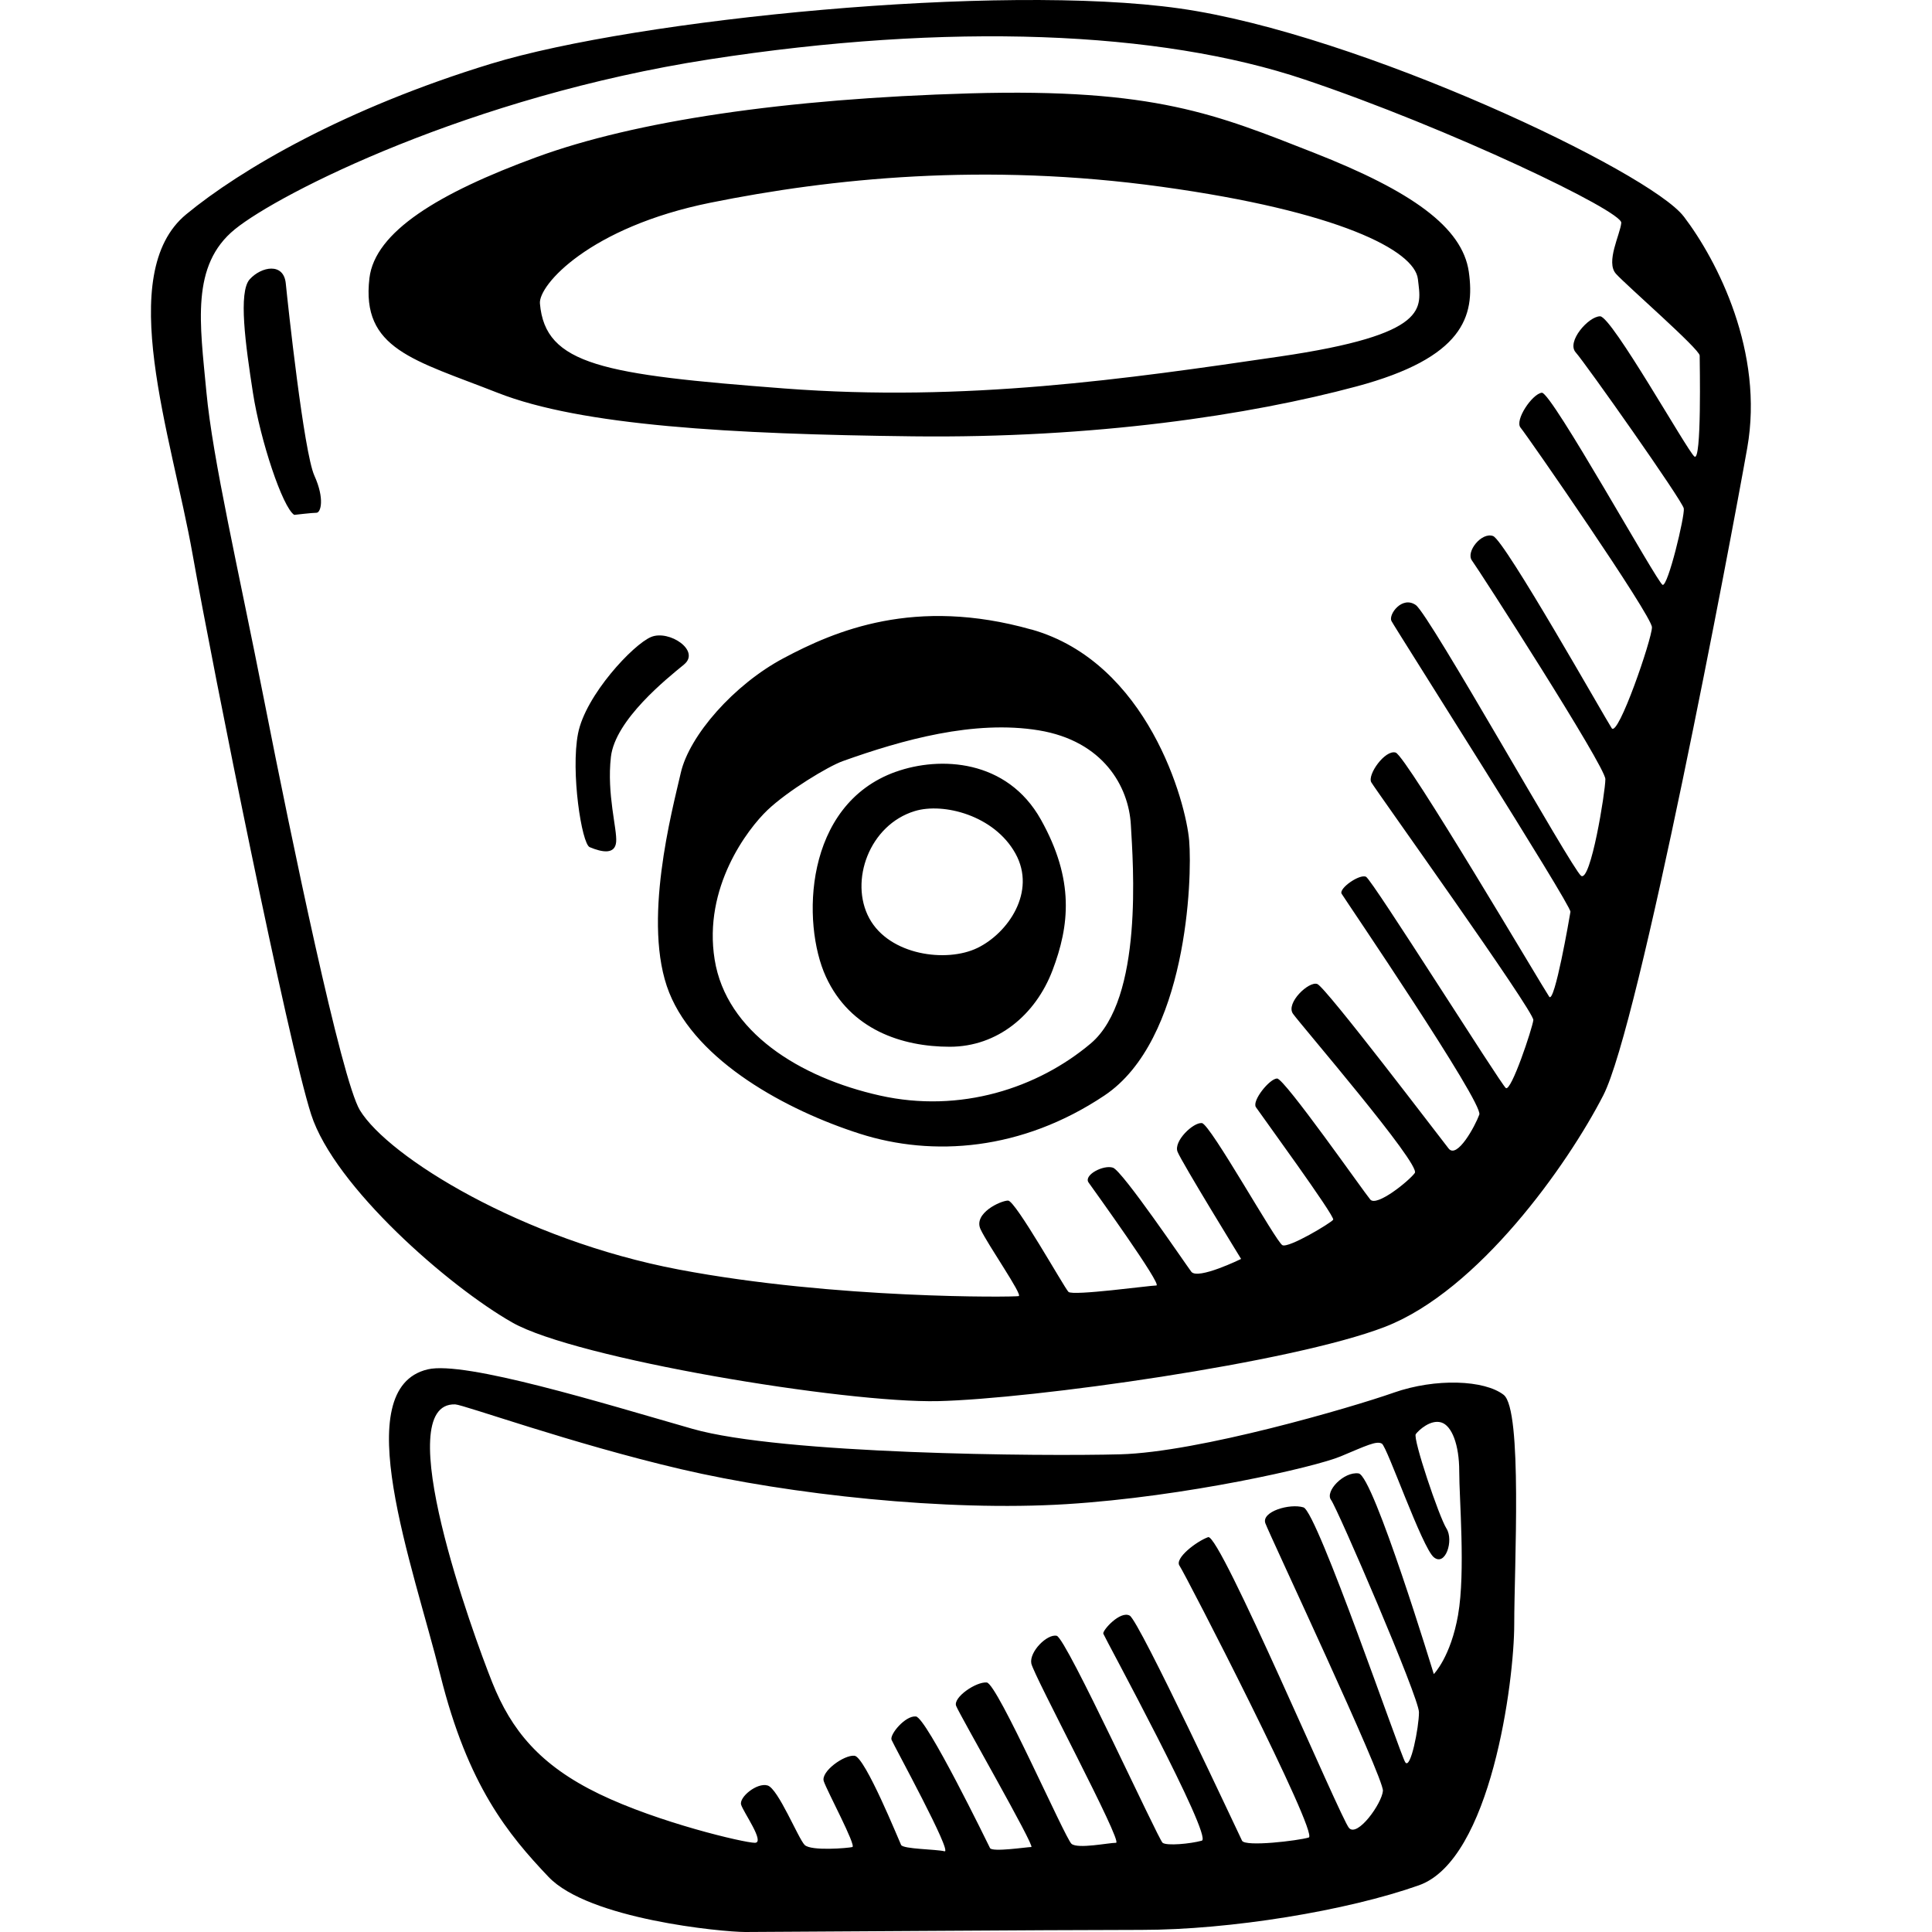<svg xmlns="http://www.w3.org/2000/svg" viewBox="0 0 64 64" enable-background="new 0 0 64 64"><path d="M55.776 7.172C54.653 5.695 45.04 1.124 39.076.28S21.113.632 16.272 2.11 7.968 5.615 6.168 7.1c-2.386 1.97-.49 7.314.21 11.253s3.16 16.176 3.93 18.567c.772 2.39 4.56 5.697 6.666 6.892s11.016 2.673 14.104 2.602 11.718-1.266 14.805-2.462c3.087-1.196 6.034-5.345 7.227-7.666 1.193-2.32 4.21-18.286 4.77-21.45s-.98-6.19-2.104-7.666zm.35 7.948c-.245-.21-2.736-4.642-3.12-4.642s-1.124.844-.808 1.196c.316.352 3.543 4.923 3.58 5.17s-.527 2.6-.703 2.53c-.175-.07-3.684-6.4-4-6.364-.316.035-.912.914-.702 1.16.21.246 4.35 6.224 4.35 6.61 0 .388-1.123 3.658-1.333 3.342-.21-.316-3.543-6.224-3.93-6.365-.385-.14-.91.527-.7.81.21.28 4.42 6.82 4.42 7.243 0 .422-.49 3.446-.807 3.2-.316-.246-5.017-8.65-5.473-8.967s-.912.316-.807.527c.105.21 5.964 9.424 5.93 9.635s-.527 3.06-.703 2.813c-.175-.246-4.736-7.983-5.087-8.088-.35-.105-.947.738-.807.985s5.403 7.596 5.368 7.877c-.035.28-.737 2.39-.912 2.25s-4.42-6.89-4.63-6.997c-.21-.105-.913.387-.808.563s4.7 6.928 4.56 7.314-.736 1.477-1.016 1.125c-.28-.352-4.07-5.345-4.35-5.45-.28-.106-1.053.632-.807.984.247.353 4.246 4.995 4.036 5.276-.21.28-1.263 1.125-1.474.88-.21-.247-2.842-4.01-3.087-4.01-.246 0-.842.738-.702.95.14.21 2.63 3.62 2.56 3.727-.07.105-1.473.95-1.683.844-.21-.105-2.386-4.01-2.666-4.044-.28-.035-.947.598-.807.95s2.105 3.55 2.105 3.55-1.438.704-1.65.423c-.21-.28-2.28-3.34-2.595-3.446-.316-.105-.982.246-.807.492.175.246 2.456 3.41 2.245 3.41-.21 0-2.772.353-2.912.212-.14-.14-1.754-3.024-2-3.024s-1.158.422-.912.95c.247.526 1.404 2.18 1.264 2.214-.14.035-6.07.105-11.262-.88s-9.613-3.727-10.56-5.274c-.615-1.005-2.28-9.038-3.158-13.504s-1.72-8.053-1.93-10.304c-.21-2.25-.526-4.185.947-5.38S15.57 3.196 23.5 1.966s14.91-.95 19.717.668 10.525 4.36 10.49 4.747c-.035.388-.526 1.302-.175 1.69s2.772 2.496 2.772 2.707c0 .213.07 3.554-.175 3.343zm-9.963 31.016c-1.403.492-6.455 1.97-9.052 2.04-2.595.07-11.226 0-14.173-.844-2.947-.844-7.54-2.262-8.77-1.97-2.667.634-.492 6.47.42 10.13s2.245 5.274 3.58 6.68C19.5 63.578 23.92 64 24.69 64s10.174-.07 13.12-.07 6.807-.633 9.193-1.477c2.386-.844 3.158-6.752 3.158-8.65 0-1.9.28-7.104-.35-7.597-.633-.492-2.247-.562-3.65-.07zm2.14 7.35c-.246 1.407-.807 1.97-.807 1.97s-2-6.577-2.49-6.647c-.492-.07-1.124.597-.913.878.21.28 2.912 6.54 2.912 7.033s-.28 1.935-.456 1.654c-.176-.28-2.913-8.3-3.37-8.44-.455-.14-1.402.14-1.262.527s3.93 8.44 3.894 8.863-.842 1.547-1.123 1.23c-.282-.315-4.28-9.775-4.667-9.634-.386.14-1.123.702-.947.948.175.246 4.63 8.897 4.28 9.002-.35.105-2.105.316-2.21.105-.105-.21-3.403-7.28-3.72-7.455-.315-.176-.91.492-.876.598s3.65 6.752 3.263 6.857c-.386.105-1.158.176-1.298.07-.14-.105-3.193-6.787-3.508-6.857-.316-.07-.912.527-.842.914.07.387 3.052 5.943 2.807 5.943-.246 0-1.263.21-1.474.035-.21-.176-2.456-5.31-2.807-5.345-.35-.035-1.122.492-1.016.774.105.28 2.63 4.676 2.49 4.676-.14 0-1.297.176-1.367.035-.07-.14-2.105-4.324-2.456-4.36-.35-.035-.876.598-.806.774.07.176 2.035 3.763 1.754 3.692-.28-.07-1.368-.07-1.438-.21-.07-.142-1.193-2.92-1.544-2.955-.35-.034-1.123.528-1.017.845.104.316 1.087 2.145.946 2.18-.14.035-1.368.14-1.58-.07-.21-.21-.876-1.864-1.227-1.97-.352-.104-.948.388-.878.634.07.245.807 1.265.456 1.265-.35 0-3.193-.668-5.157-1.618-1.964-.95-2.91-2.11-3.542-3.692-.632-1.582-3.438-9.284-1.228-9.213.28.01 3.86 1.3 7.473 2.145 3.614.844 8.806 1.407 12.77 1.16s8.245-1.23 9.087-1.582c.842-.352 1.193-.527 1.368-.422.175.105 1.333 3.446 1.72 3.763s.666-.563.42-.95c-.246-.386-1.123-2.988-1.017-3.13.106-.14.492-.49.843-.386.35.105.596.738.596 1.618-.002.88.21 3.34-.037 4.748zm-4.77-48.423c-3.23-1.266-5.264-2.145-11.403-1.97-6.14.177-11.086.915-14.35 2.11s-5.36 2.48-5.542 4.01c-.28 2.356 1.474 2.708 4.245 3.798 2.772 1.09 7.718 1.372 13.753 1.443 6.034.07 11.157-.703 14.7-1.653s3.93-2.32 3.72-3.798c-.213-1.478-1.897-2.673-5.124-3.94zm-1.16 6.75c-5.05.74-10.384 1.513-16.383 1.056-6-.458-7.93-.775-8.104-2.814-.053-.612 1.65-2.532 5.648-3.34s9.087-1.337 14.946-.528 8.385 2.11 8.49 3.06.456 1.828-4.596 2.566zM9.467 9.39c-.07-.703-.807-.563-1.193-.14-.386.42-.14 2.18.105 3.762s.982 3.798 1.368 4.044c0 0 .596-.07.737-.07s.28-.457-.07-1.23c-.35-.775-.877-5.663-.947-6.366zm13.19 12.624c.562-.457-.49-1.16-1.087-.914-.597.246-2.176 1.934-2.422 3.2s.12 3.65.386 3.763c.42.177.842.247.877-.175.036-.422-.315-1.582-.174-2.813.14-1.23 1.86-2.602 2.42-3.06zm11.508-1.16c-3.86-1.09-6.5.038-8.21.95-1.65.878-3.122 2.566-3.403 3.797s-1.297 4.993-.385 7.278c.912 2.286 3.894 3.903 6.315 4.677 2.42.774 5.368.563 8.104-1.266 2.737-1.83 2.912-7.175 2.807-8.44-.103-1.266-1.366-5.908-5.226-6.998zm1.965 13.714c-1.755 1.477-4.316 2.32-6.983 1.723s-5.087-2.11-5.473-4.502c-.386-2.39 1.088-4.325 1.754-4.958.667-.633 2-1.442 2.49-1.618 1.977-.707 4.35-1.37 6.49-1.02 2.14.352 2.983 1.864 3.053 3.13.072 1.266.423 5.767-1.33 7.244zm-6.456-9.002c-3.052 1.09-3.122 5.03-2.316 6.787.807 1.76 2.526 2.322 4.105 2.322s2.842-1.055 3.403-2.532c.56-1.477.737-2.99-.386-4.994s-3.346-2.103-4.806-1.582zm2.7 5.838c-1.016.492-2.91.246-3.578-.985-.667-1.23 0-3.095 1.51-3.552.945-.287 2.63.14 3.332 1.407.702 1.266-.245 2.637-1.263 3.13z"/></svg>